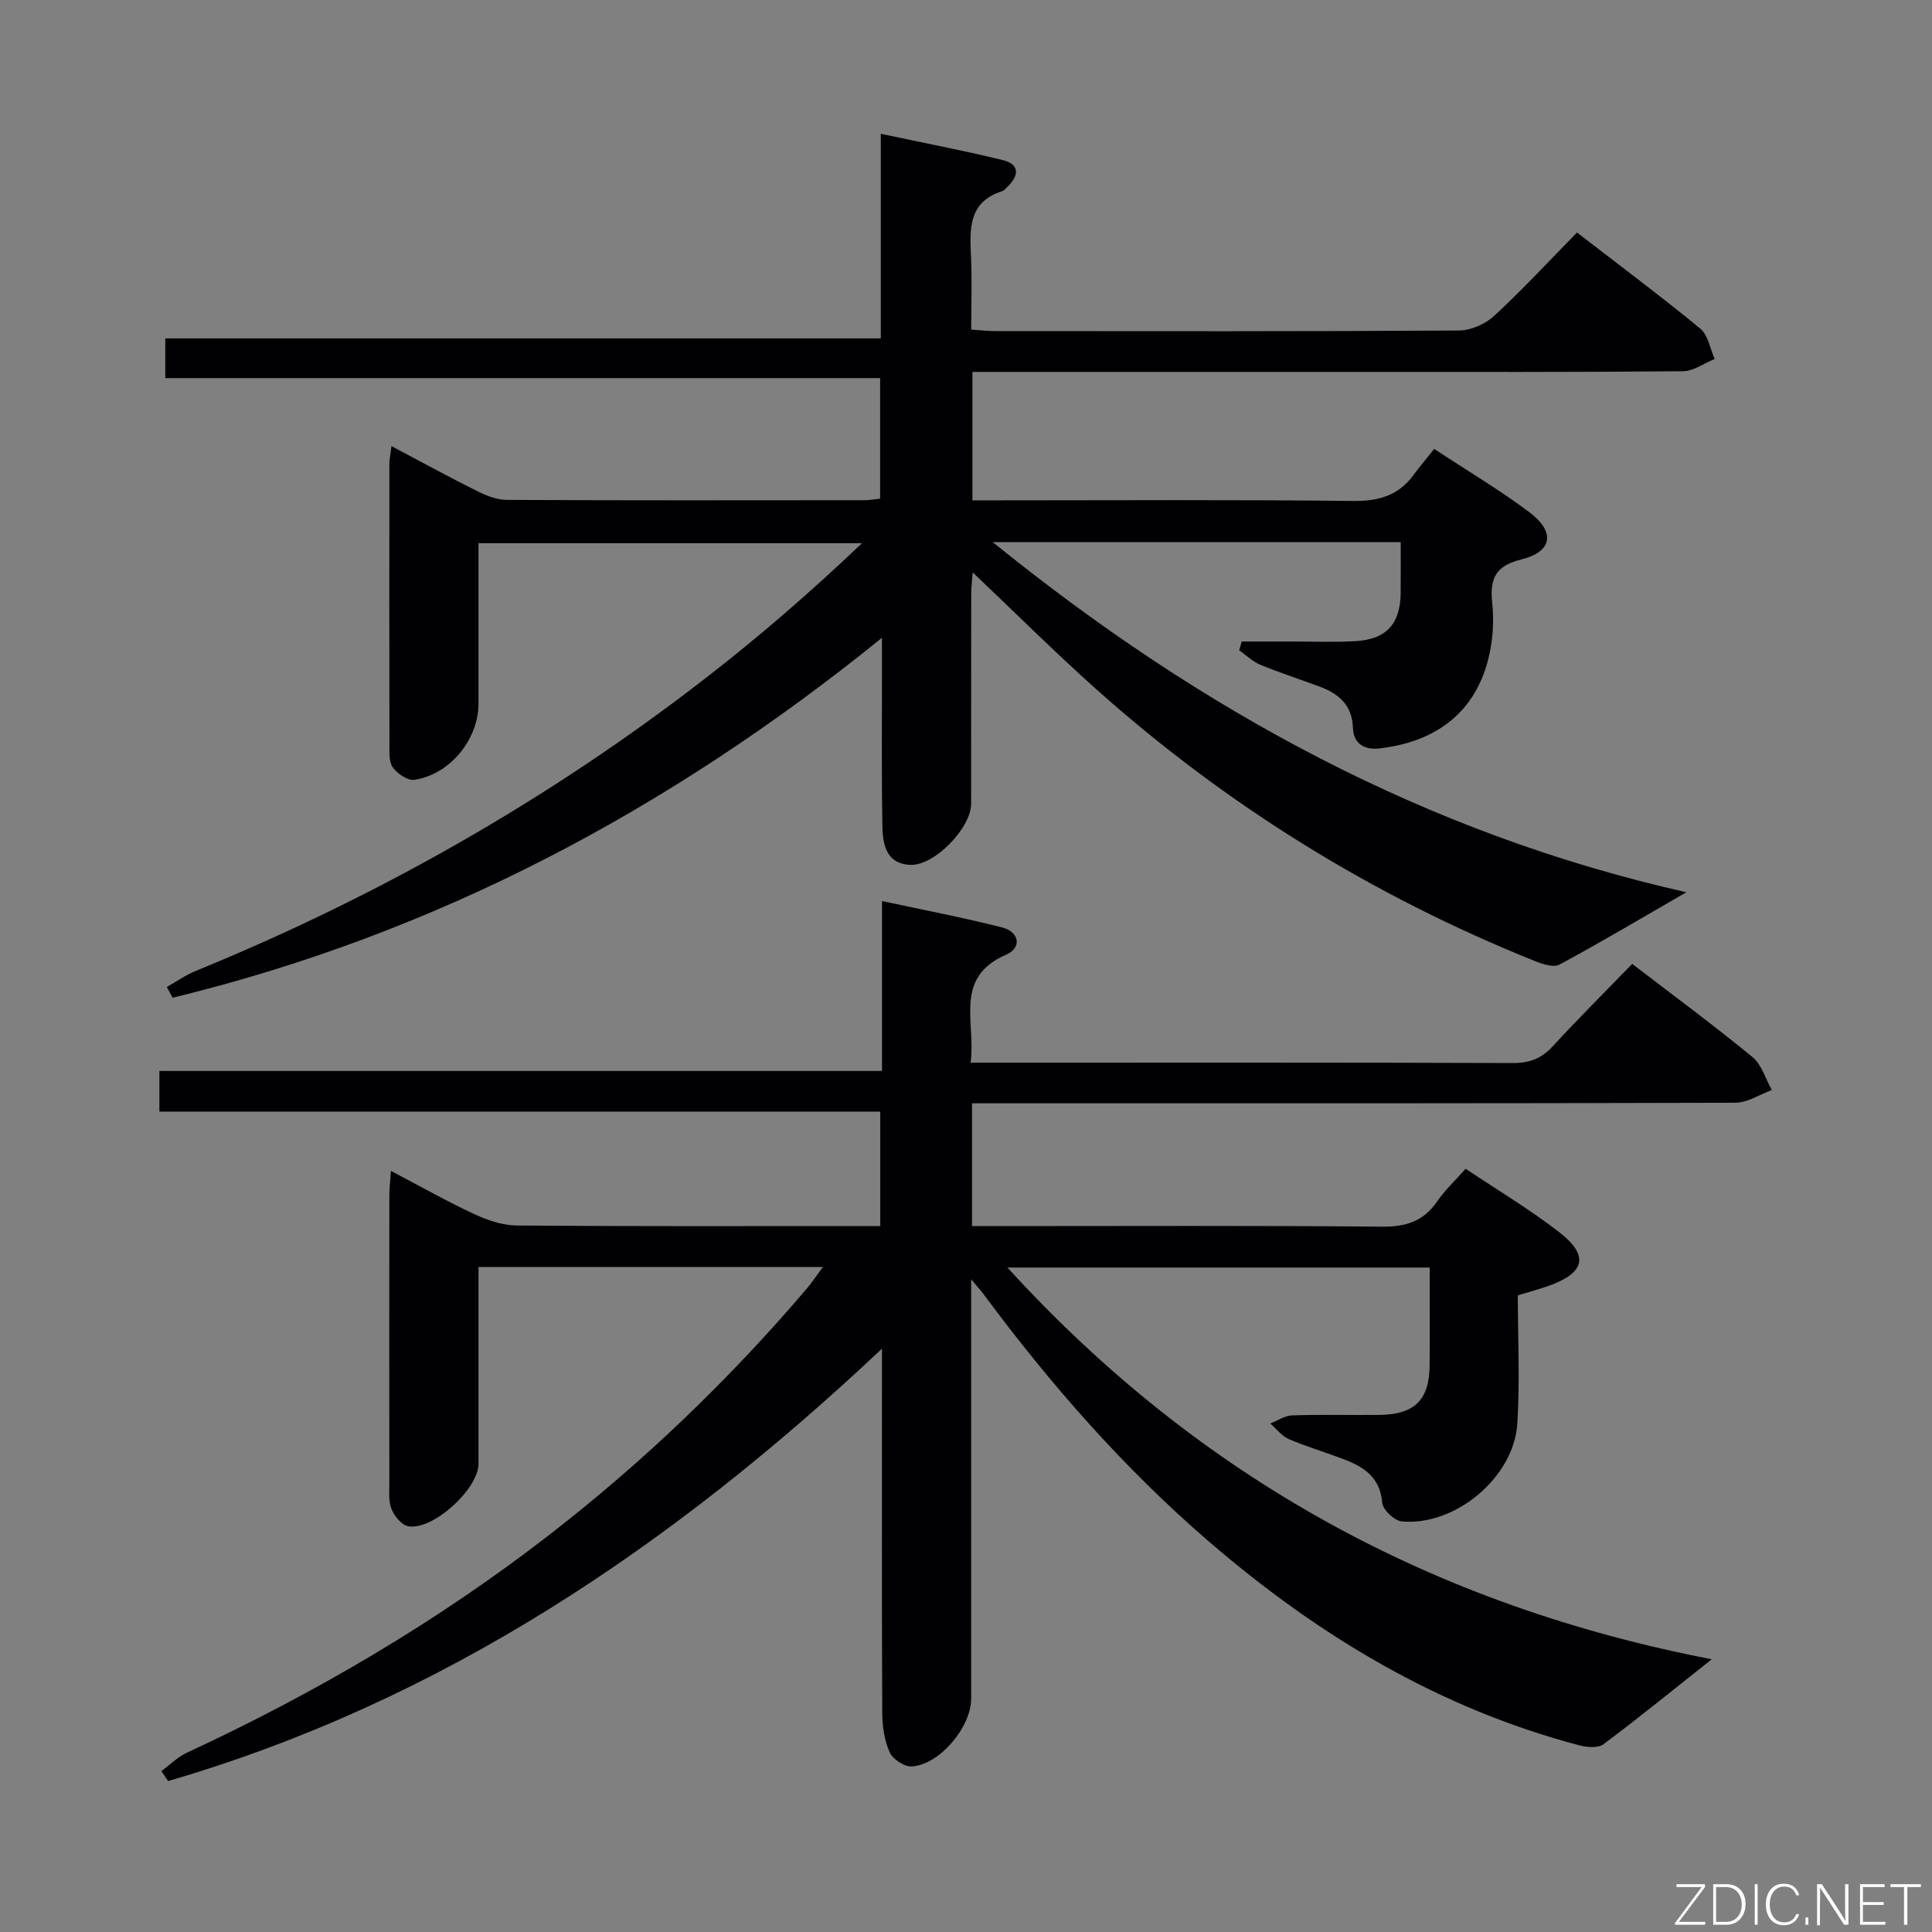 <svg enable-background="new 0 0 400 400" viewBox="0 0 400 400" xmlns="http://www.w3.org/2000/svg"><rect x="0" y="0" width="400" height="400" fill="#808080" stroke="none"/><path d="m170.37 262.33c-24 0-47.25 0-71.3 0v6.24c0 11.5.01 23 0 34.5-.01 5.25-9.57 13.93-14.61 12.91-1.35-.28-2.82-2.1-3.4-3.55-.65-1.61-.45-3.61-.45-5.43-.02-19.83-.02-39.67 0-59.5 0-1.44.18-2.88.33-5.08 6.1 3.2 11.54 6.29 17.19 8.92 2.75 1.28 5.9 2.36 8.89 2.39 23.33.19 46.67.11 70 .11h5.23c0-8.05 0-15.63 0-23.69-49.71 0-99.28 0-149.25 0 0-2.85 0-5.25 0-8.42h149.61c0-11.98 0-23.22 0-35.18 8.8 1.9 16.9 3.43 24.87 5.47 3.57.91 4.14 4.2.84 5.63-11 4.77-6.22 13.99-7.37 22.36h5.8c35.5 0 71-.05 106.5.08 3.47.01 5.92-.95 8.25-3.49 5.29-5.75 10.84-11.27 16.43-17.04 8.67 6.65 16.95 12.76 24.9 19.29 1.91 1.57 2.7 4.51 4.01 6.83-2.52.91-5.04 2.62-7.57 2.63-50.5.16-101 .12-151.5.12-2.12 0-4.24 0-6.52 0v25.42h5.87c26.33 0 52.67-.13 79 .12 4.95.05 8.58-1.1 11.41-5.21 1.58-2.3 3.67-4.25 5.91-6.78 6.6 4.42 13.31 8.41 19.42 13.16 6.21 4.84 5.3 8.39-2.24 11.09-1.7.61-3.45 1.07-6.37 1.96 0 8.71.45 17.68-.11 26.58-.7 11.12-12.89 21.25-23.92 20.22-1.52-.14-3.93-2.42-4.05-3.86-.4-5.06-3.55-7.29-7.6-8.87-3.87-1.51-7.88-2.66-11.69-4.29-1.49-.63-2.6-2.14-3.88-3.25 1.5-.59 2.99-1.63 4.51-1.68 5.99-.2 12-.04 18-.09 7.34-.07 10.41-3.07 10.48-10.25.06-6.64.01-13.29.01-20.27-29.02 0-57.7 0-87.42 0 39.97 43.85 88.71 70.09 145.82 81.1-7.67 6.08-14.94 12-22.44 17.61-1.12.84-3.45.62-5.03.2-29.06-7.68-54.09-22.74-76.67-42.21-17.62-15.19-32.83-32.58-46.66-51.23-.48-.65-1.03-1.25-2.53-3.05v6.35 80.5c0 5.9-6.62 13.76-12.36 14.02-1.52.07-3.91-1.53-4.53-2.96-1.09-2.48-1.51-5.43-1.52-8.19-.11-22.83-.06-45.67-.06-68.5 0-1.79 0-3.58 0-6.84-43.58 41.05-91.15 72.99-147.79 89.52-.47-.69-.93-1.37-1.4-2.06 1.76-1.29 3.36-2.92 5.3-3.82 26.65-12.37 51.85-27.14 75.1-45.16 19.55-15.15 37.3-32.21 53.33-51.04 1.01-1.22 1.89-2.54 3.23-4.34z" fill="#010103"/><path d="m296.94 92.94c7.34 4.84 13.8 8.66 19.75 13.15 5.37 4.06 4.75 8.16-1.76 9.75-5.59 1.36-6.48 4.29-5.98 9.07.27 2.63.23 5.36-.13 7.98-1.8 12.93-9.9 20.54-23.23 22.06-3.24.37-5.37-1.07-5.48-4.25-.18-4.82-3.01-7.12-7.03-8.6-4.05-1.49-8.16-2.83-12.15-4.47-1.6-.66-2.92-1.98-4.37-3 .17-.6.35-1.2.52-1.81h10.6c4.33-.01 8.68.18 12.99-.08 6.38-.38 9.25-3.58 9.32-9.9.04-3.46.01-6.91.01-10.6-28.02 0-55.57 0-84.46 0 43.23 35.03 89.98 60.39 143.6 72.49-9.05 5.22-17.55 10.28-26.25 14.97-1.23.67-3.54-.09-5.13-.73-33.5-13.46-63.78-32.18-90.71-56.2-8.66-7.73-16.89-15.94-25.67-24.27-.11 1.63-.29 3.02-.3 4.42-.02 14.5 0 29-.02 43.49-.01 5.03-7.65 12.93-12.66 12.65-5.16-.28-5.66-4.55-5.72-8.4-.18-10.16-.07-20.33-.08-30.49 0-2.28 0-4.56 0-8.12-44.35 35.92-92.61 61.33-146.86 74.52-.4-.74-.8-1.48-1.2-2.22 1.98-1.12 3.86-2.46 5.94-3.31 37.77-15.44 72.97-35.4 105.26-60.37 11.3-8.74 22.13-18.11 32.73-28.21-26.26 0-52.52 0-79.4 0v33.24c0 7.36-5.89 14.65-13.26 15.75-1.39.21-3.54-1.26-4.48-2.56-.85-1.17-.7-3.2-.7-4.84-.04-19.33-.03-38.66-.01-57.99 0-.96.22-1.92.43-3.7 6.21 3.29 11.97 6.45 17.85 9.37 1.87.93 4.03 1.76 6.07 1.77 24.66.12 49.32.08 73.99.06.97 0 1.94-.18 3.26-.31 0-8.24 0-16.3 0-24.97-49.33 0-98.53 0-148 0 0-3 0-5.41 0-8.22h148.14c0-14.09 0-27.8 0-42.36 8.97 1.91 17.17 3.47 25.27 5.45 3.5.86 3.39 3.17.98 5.5-.36.35-.71.8-1.15.94-7.06 2.26-6.67 7.9-6.42 13.65.21 4.81.04 9.64.04 15 1.83.12 3.42.31 5.01.31 31.99.02 63.99.08 95.98-.12 2.47-.02 5.46-1.34 7.3-3.05 5.86-5.41 11.28-11.28 17.13-17.24 8.81 6.8 17.33 13.16 25.53 19.9 1.62 1.33 2.02 4.15 2.98 6.28-2.19.89-4.37 2.52-6.57 2.54-22.32.21-44.65.14-66.98.14-24.83 0-49.66 0-74.49 0-1.79 0-3.58 0-5.64 0v26.59h5.79c24.33 0 48.66-.16 72.99.13 5.3.06 9.38-1.09 12.52-5.35 1.29-1.75 2.69-3.4 4.31-5.43z" fill="#010103"/><g fill="#fbfcfa"><path d="m346.9 398 5.4-7.3h-5.2v-.6h5.9v.6l-5.4 7.2h5.5l-.1.6h-6.2v-.5z"/><path d="m354.7 390.1h2.8c2.3 0 3.9 1.6 3.9 4.1s-1.6 4.3-3.9 4.3h-2.8zm.6 7.8h2c2.2 0 3.3-1.6 3.3-3.6 0-1.8-1-3.6-3.3-3.6h-2z"/><path d="m363.9 390.1v8.4h-.6v-8.4h1.6z"/><path d="m372.5 396.3c-.4 1.3-1.4 2.3-3.2 2.3-2.4 0-3.7-1.9-3.7-4.3 0-2.3 1.2-4.3 3.7-4.3 1.8 0 2.9 1 3.2 2.4h-.6c-.4-1.1-1.1-1.8-2.5-1.8-2.1 0-3 1.9-3 3.7s.9 3.7 3 3.7c1.4 0 2.1-.7 2.5-1.7z"/><path d="m373.8 398.5v-1.5h.6v1.5z"/><path d="m376.2 398.5v-8.4h1c1.3 2 4.4 6.7 4.9 7.6-.1-1.2-.1-2.4-.1-3.8v-3.8h.7v8.4h-.9c-1.2-1.9-4.4-6.8-5-7.7.1 1.1 0 2.3 0 3.9v3.9h-.6z"/><path d="m390 394.4h-4.3v3.5h4.7l-.1.6h-5.2v-8.4h5.1v.6h-4.5v3.1h4.3z"/><path d="m394.2 390.7h-2.8v-.6h6.3v.6h-2.8v7.8h-.7z"/></g></svg>